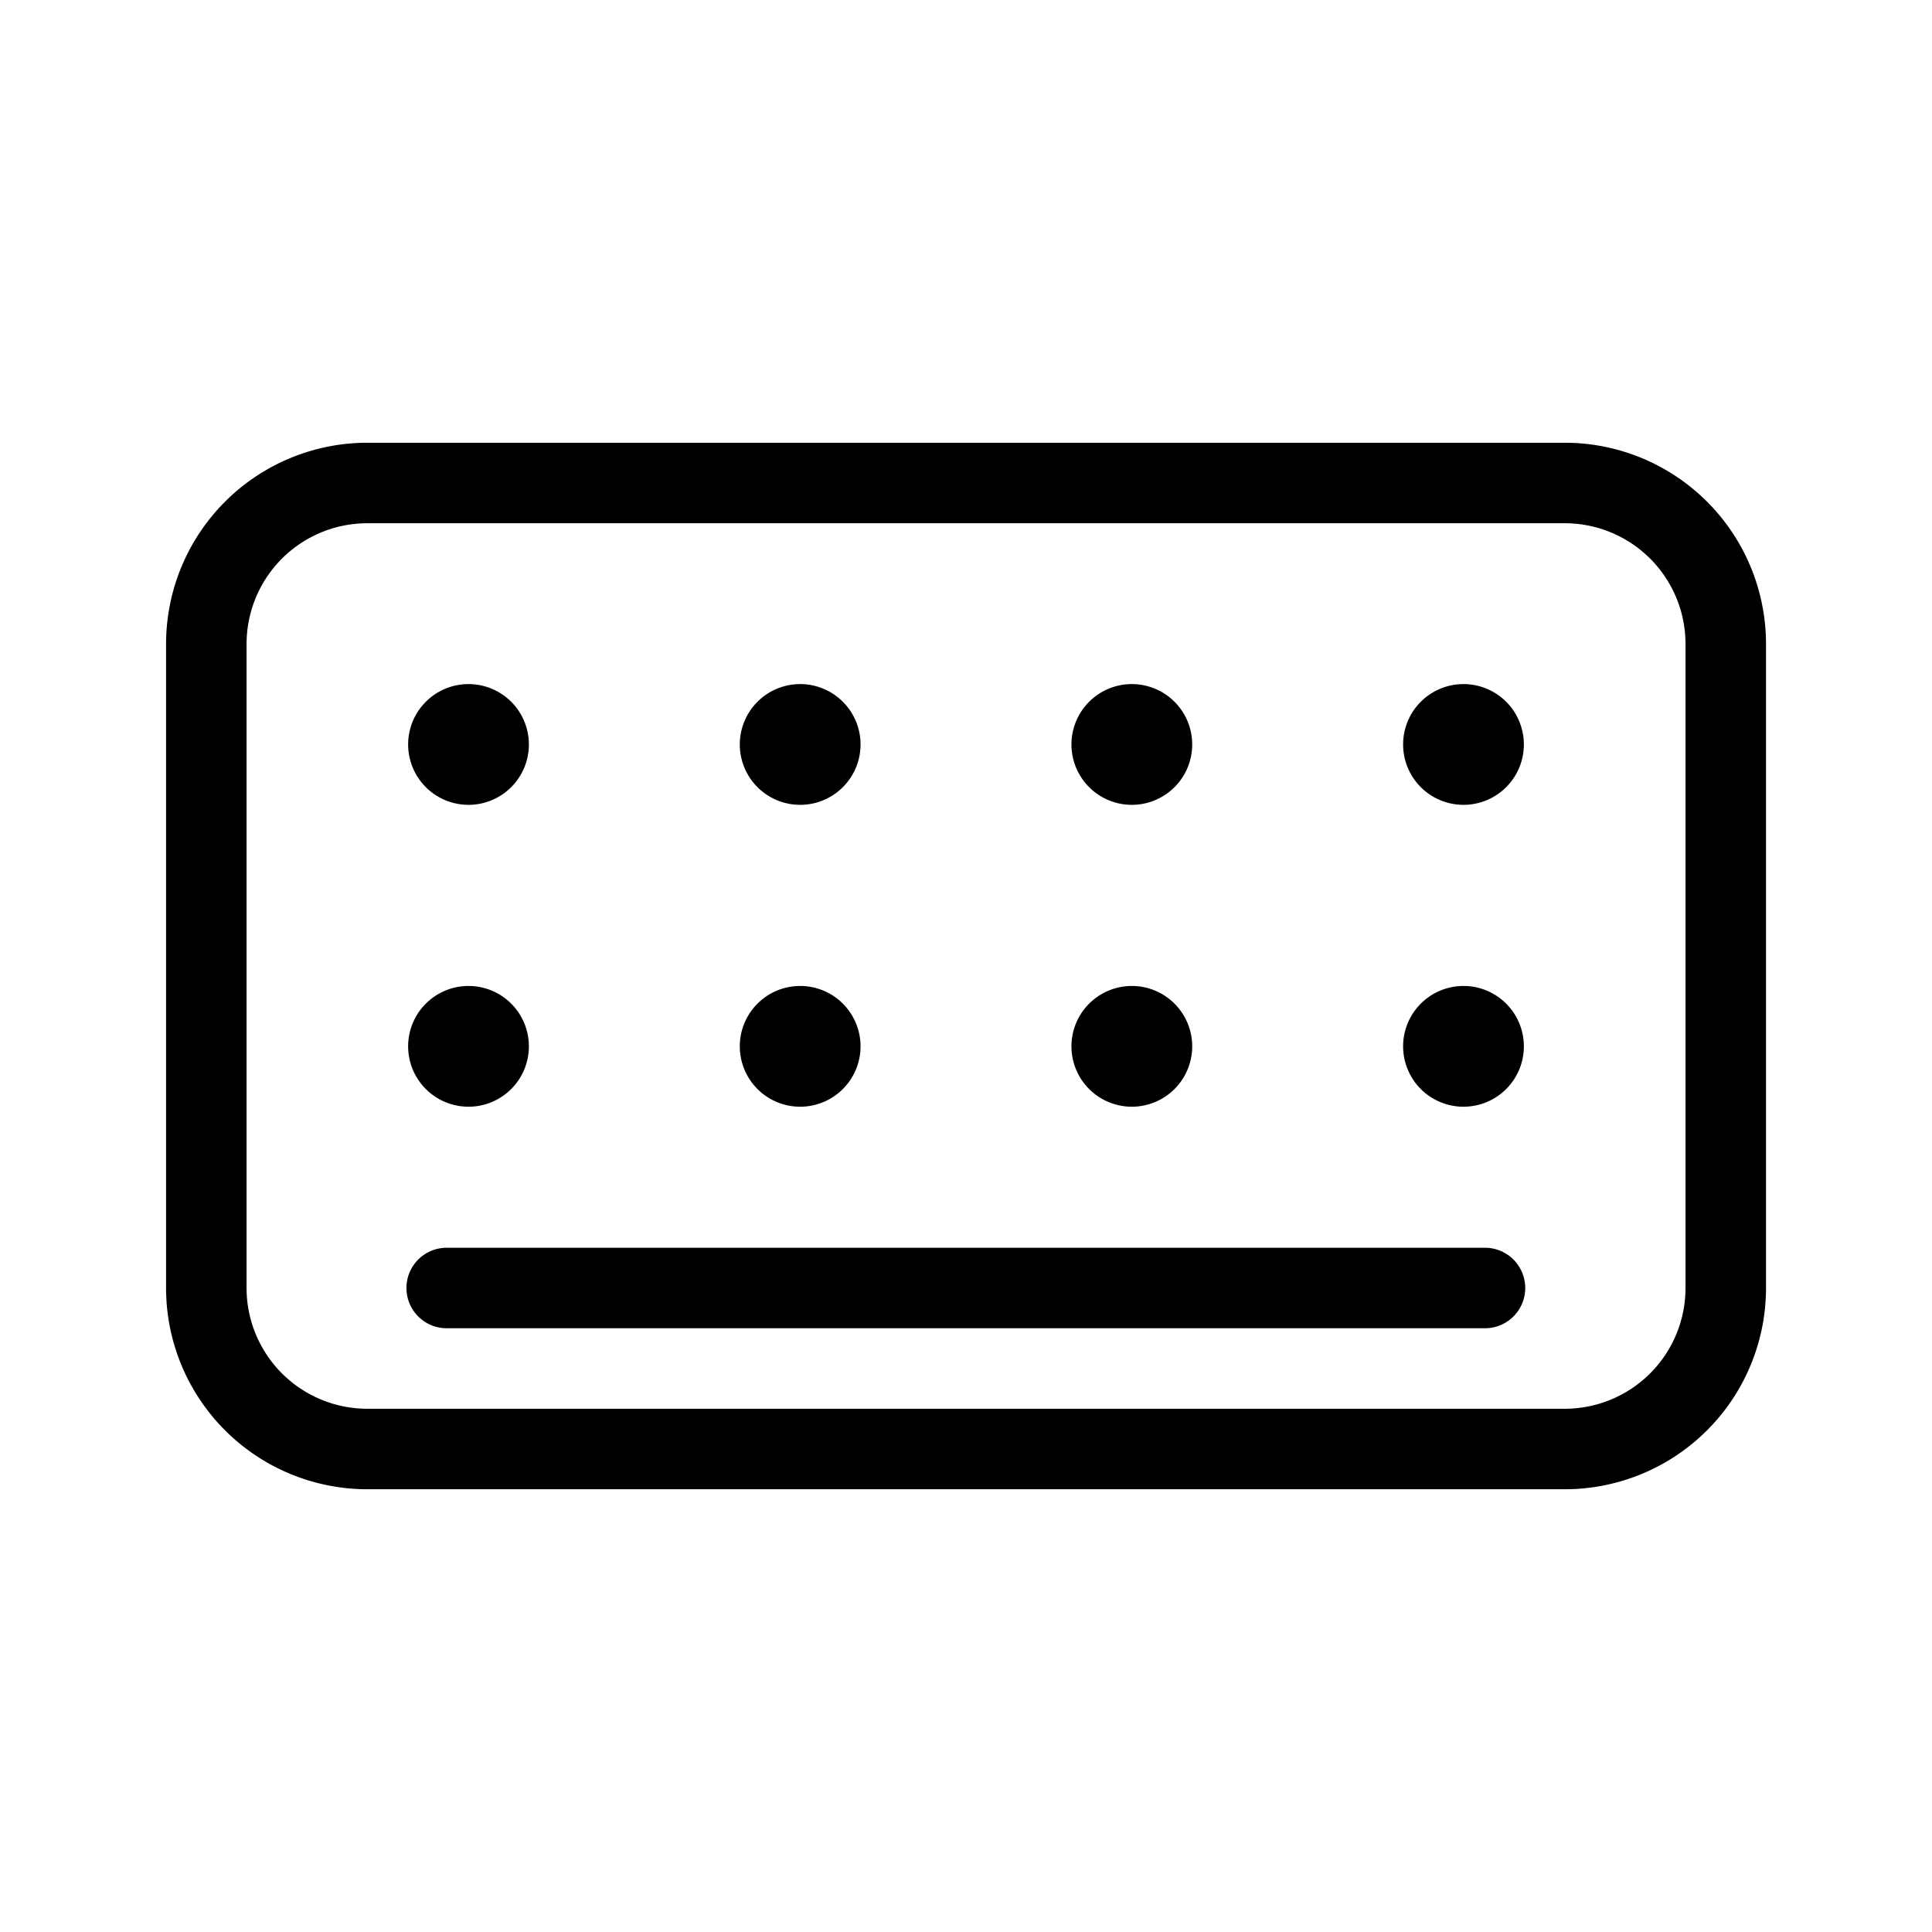 <svg xmlns="http://www.w3.org/2000/svg" viewBox="0 0 24 24"><path d="M4.563 5.5a2.5 2.5 0 0 0-2.5 2.5v8a2.5 2.5 0 0 0 2.5 2.5h14.875a2.5 2.5 0 0 0 2.5-2.5V8a2.5 2.5 0 0 0-2.5-2.5zm0 1h14.875a1.5 1.5 0 0 1 1.5 1.5v8a1.5 1.5 0 0 1-1.5 1.5H4.563a1.5 1.5 0 0 1-1.5-1.5V8a1.5 1.5 0 0 1 1.5-1.5zM5.82 8.498a.75.75 0 0 0-.75.75.75.75 0 0 0 .75.75.75.75 0 0 0 .75-.75.75.75 0 0 0-.75-.75zm4.12 0a.75.75 0 0 0-.75.75.75.75 0 0 0 .75.75.75.75 0 0 0 .75-.75.75.75 0 0 0-.75-.75zm4.12 0a.75.75 0 0 0-.75.75.75.75 0 0 0 .75.75.75.75 0 0 0 .75-.75.75.75 0 0 0-.75-.75zm4.12 0a.75.75 0 0 0-.75.75.75.75 0 0 0 .75.75.75.75 0 0 0 .75-.75.75.75 0 0 0-.75-.75zm-12.36 3.75a.75.75 0 0 0-.75.75.75.75 0 0 0 .75.75.75.75 0 0 0 .75-.75.75.75 0 0 0-.75-.75zm4.12 0a.75.75 0 0 0-.75.75.75.75 0 0 0 .75.75.75.75 0 0 0 .75-.75.75.75 0 0 0-.75-.75zm4.12 0a.75.75 0 0 0-.75.75.75.75 0 0 0 .75.75.75.75 0 0 0 .75-.75.75.75 0 0 0-.75-.75zm4.12 0a.75.75 0 0 0-.75.75.75.75 0 0 0 .75.75.75.75 0 0 0 .75-.75.75.75 0 0 0-.75-.75zM5.549 15.5a.5.5 0 0 0 0 1h12.898a.5.5 0 0 0 0-1z"/></svg>